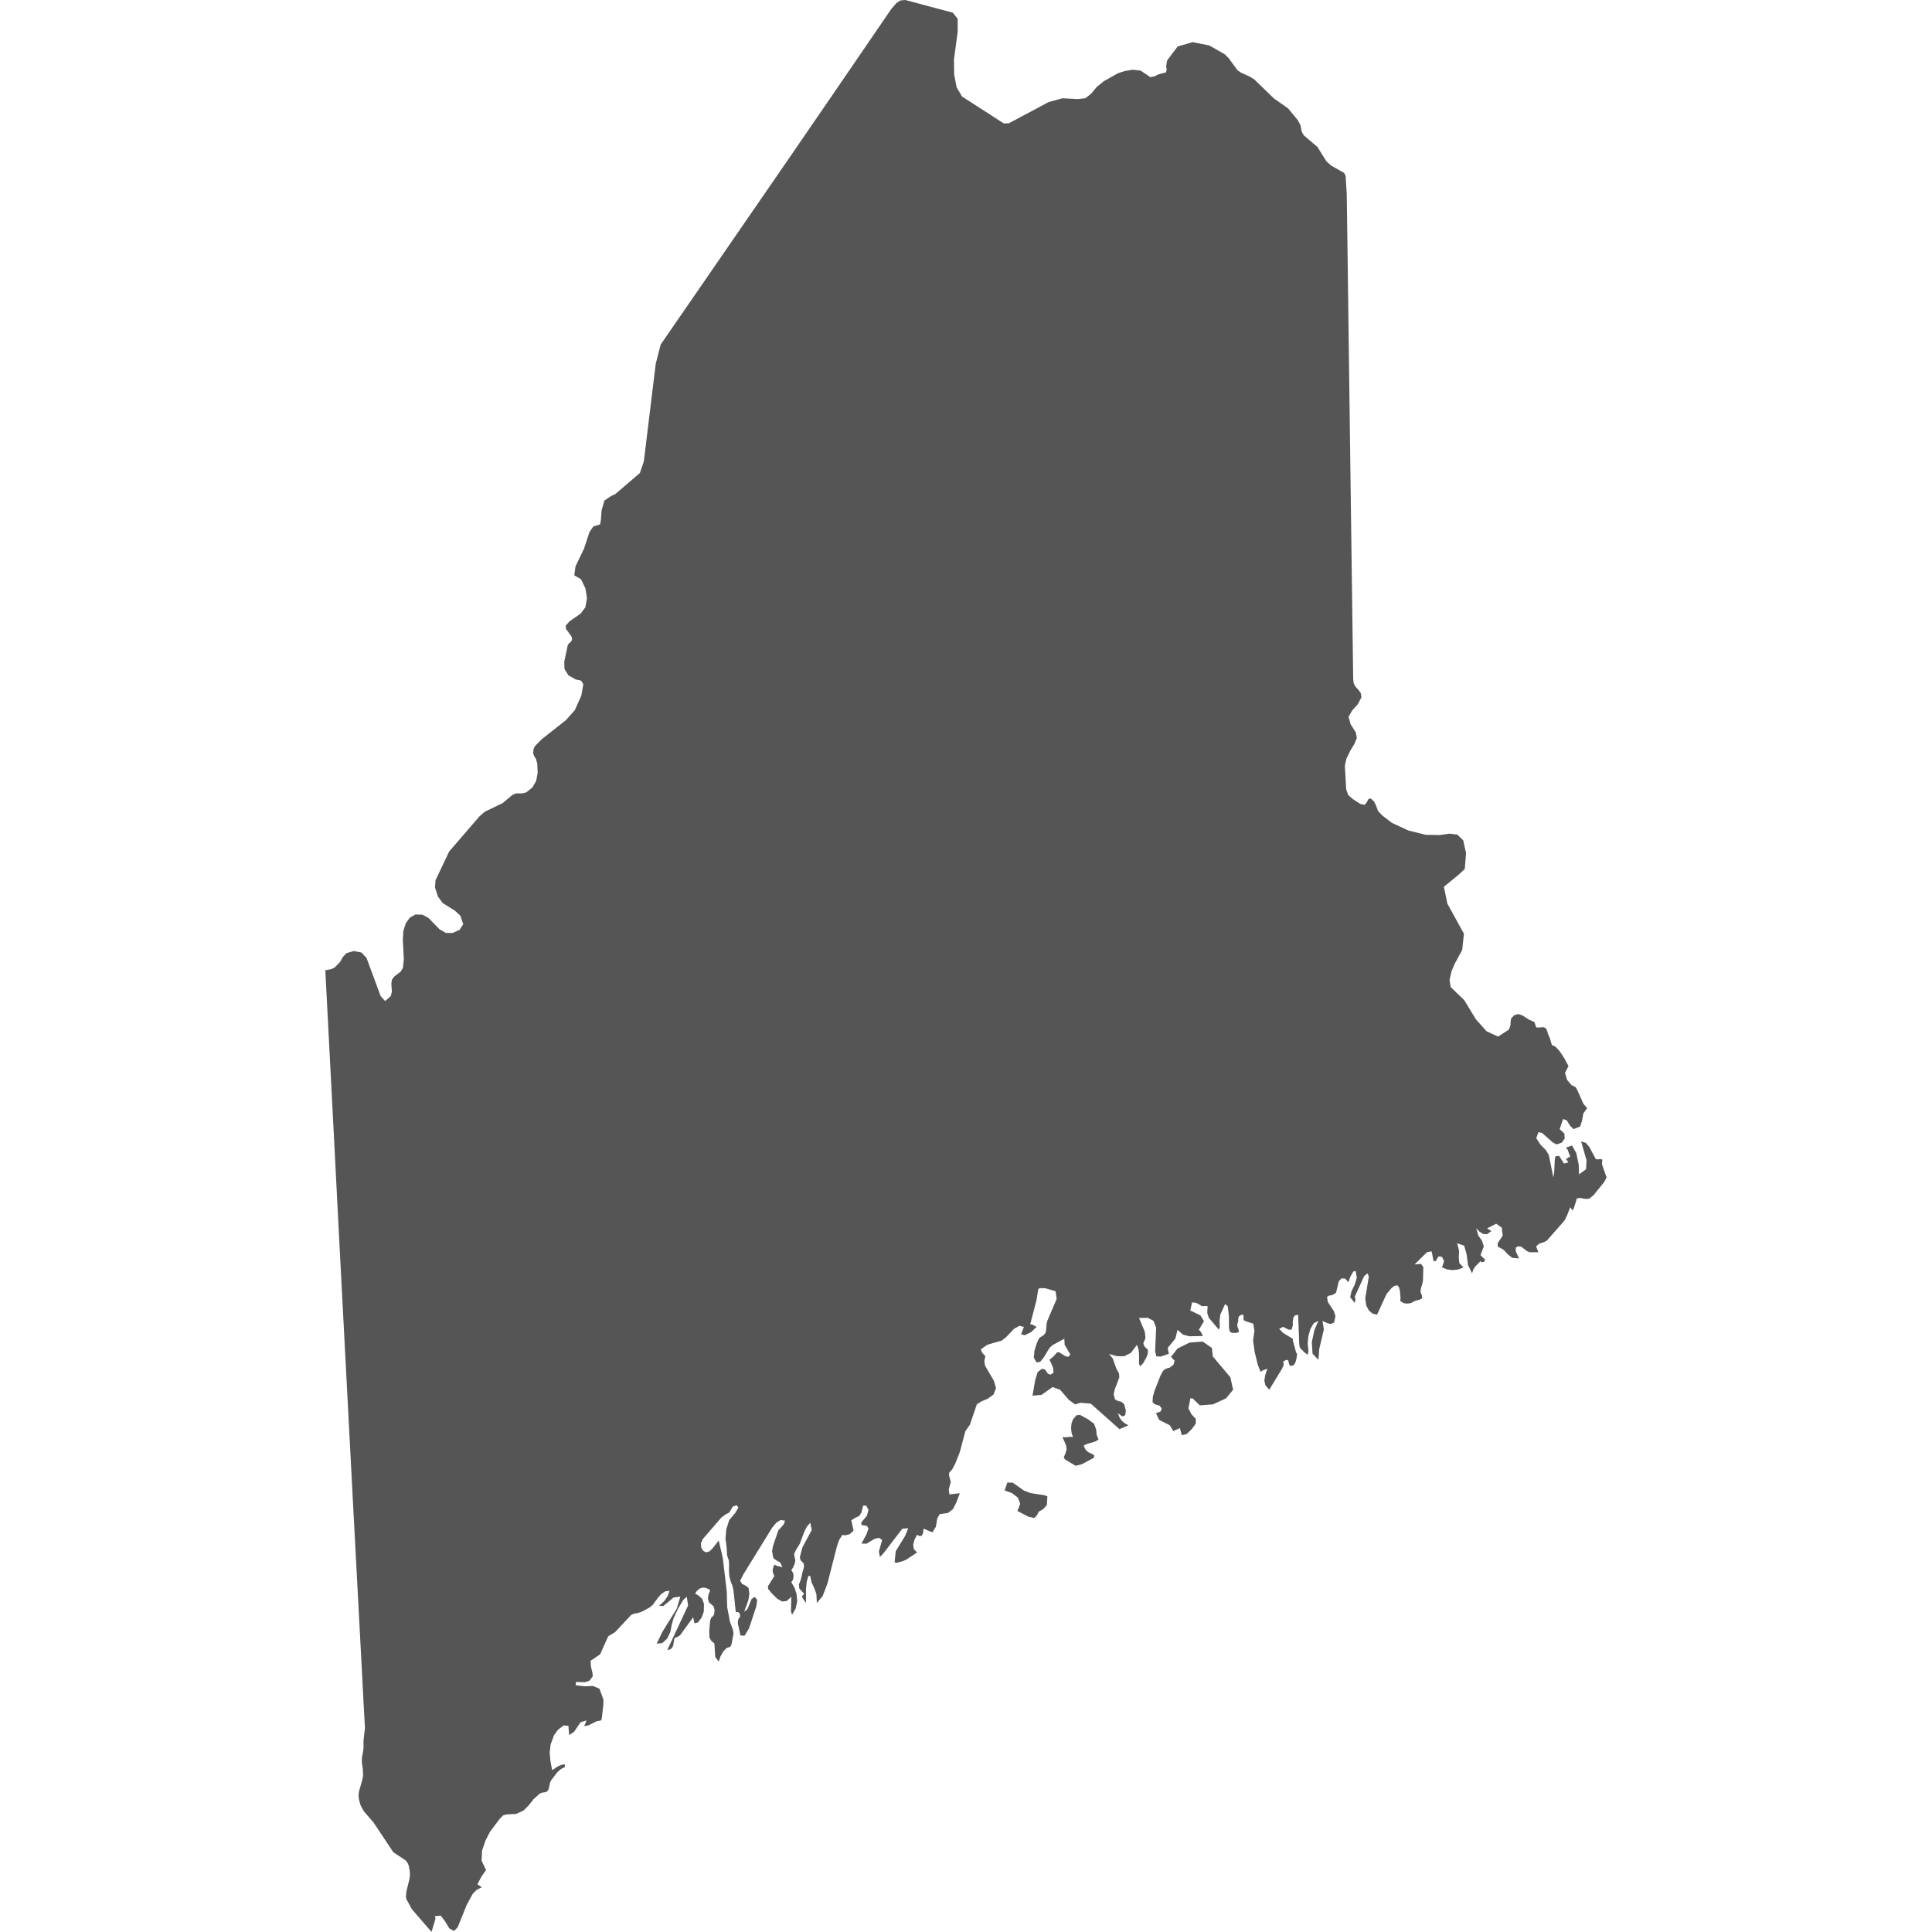<?xml version="1.0" encoding="utf-8"?>
<!-- Generator: Adobe Illustrator 16.0.4, SVG Export Plug-In . SVG Version: 6.00 Build 0)  -->
<!DOCTYPE svg PUBLIC "-//W3C//DTD SVG 1.1//EN" "http://www.w3.org/Graphics/SVG/1.1/DTD/svg11.dtd">
<svg version="1.1" id="Layer_1" xmlns="http://www.w3.org/2000/svg" xmlns:xlink="http://www.w3.org/1999/xlink" x="0px" y="0px"
	 width="100px" height="100px" viewBox="0 0 100 100" enable-background="new 0 0 100 100" xml:space="preserve">
<path fill="#555555" d="M56.734,73.98l-0.109-0.289l-0.305-0.227l-0.41-0.227l-0.184,0.012l-0.187,0.215l-0.078,0.217l-0.022,0.244
	l0.026,0.242l0.074,0.216l-0.136-0.014l-0.28,0.026l-0.133-0.014l0.182,0.406l0.037,0.234l-0.062,0.207l-0.086,0.203l0.062,0.108
	l0.553,0.331l0.324-0.083l0.627-0.338v-0.138l-0.321-0.16l-0.125-0.129l-0.091-0.199l0.188-0.09l0.396-0.115l0.184-0.102
	l-0.094-0.25L56.734,73.98 M53.332,77.281l-0.334-0.131l-0.58-0.408l-0.281-0.004L52,77.15l0.375,0.129l0.305,0.231l0.127,0.318
	l-0.146,0.378l0.557,0.294l0.31,0.073l0.133-0.123l0.105-0.205l0.225-0.13l0.195-0.214l0.026-0.446l-0.155-0.062L53.332,77.281
	 M83.127,60.864l-0.195-0.558l-0.014-0.091l0.014-0.102v-0.085l-0.051-0.035l-0.234,0.017l-0.049-0.017l-0.332-0.617l-0.176-0.219
	l-0.252-0.078l0.281,0.977l-0.025,0.465l-0.367,0.265l-0.012-0.502l-0.125-0.599l-0.223-0.394l-0.311,0.11l0.092,0.119l0.08,0.232
	l0.051,0.1l-0.223,0.141l0.125,0.171l-0.23,0.062l-0.256-0.402l-0.187,0.029l-0.032,0.172l-0.033,0.683L80.4,60.939l-0.234-1.16
	l-0.146-0.24l-0.295-0.303l-0.209-0.323l0.113-0.312l0.186,0.041l0.543,0.477l0.203,0.117l0.273-0.092l0.156-0.215l-0.02-0.261
	l-0.242-0.224l0.176-0.521l0.182,0.058l0.186,0.289l0.177,0.174l0.338-0.135l0.104-0.317l0.062-0.362l0.199-0.271l-0.195-0.229
	l-0.314-0.705l-0.086-0.152l-0.215-0.108l-0.232-0.274l-0.104-0.357l0.179-0.357l-0.216-0.4l-0.237-0.362l-0.183-0.198l-0.104-0.08
	l-0.1-0.031l-0.035-0.061l-0.086-0.301l-0.104-0.24l-0.039-0.15l-0.064-0.127L79.9,53.167l-0.328,0.021l-0.062-0.021l-0.09-0.265
	l-0.268-0.12l-0.375-0.238l-0.201-0.056l-0.199,0.057l-0.16,0.169l-0.029,0.177l-0.006,0.189l-0.086,0.213l-0.555,0.361
	l-0.596-0.275l-0.553-0.619l-0.603-0.992l-0.703-0.679l-0.058-0.366l0.101-0.444l0.158-0.381l0.396-0.728l0.09-0.84l-0.861-1.566
	l-0.176-0.865c0.268-0.224,0.537-0.445,0.809-0.666l0.271-0.256l0.067-0.813l-0.147-0.669l-0.305-0.296l-0.414-0.049l-0.496,0.072
	l-0.732-0.013l-0.896-0.224l-0.85-0.396l-0.492-0.377l-0.227-0.239l-0.092-0.259l-0.109-0.226l-0.172-0.161l-0.123,0.036
	l-0.084,0.164l-0.115,0.135l-0.225-0.054l-0.389-0.254l-0.23-0.2l-0.107-0.298l-0.068-1.237l0.08-0.351l0.195-0.4l0.229-0.382
	l0.115-0.284l-0.053-0.295L69.91,37.49l-0.109-0.387l0.189-0.332l0.291-0.321l0.186-0.357l-0.029-0.21l-0.123-0.174l-0.147-0.159
	l-0.101-0.176l-0.026-0.223c-0.043-3.117-0.086-6.234-0.125-9.351c-0.037-3.122-0.086-6.244-0.123-9.365
	c-0.024-2.131-0.058-4.263-0.086-6.394l-0.058-0.934L69.573,8.95l-0.669-0.377l-0.25-0.224l-0.463-0.743l-0.715-0.608l-0.104-0.199
	l-0.062-0.325l-0.139-0.259l-0.5-0.604l-0.74-0.522L64.93,4.117l-0.227-0.144l-0.477-0.217l-0.179-0.125l-0.455-0.627l-0.204-0.198
	L62.59,2.352l-0.857-0.17l-0.776,0.221l-0.549,0.729l-0.046,0.28l0.023,0.208l-0.037,0.129l-0.395,0.102l-0.201,0.102l-0.205,0.043
	l-0.508-0.341L58.633,3.61l-0.418,0.067l-0.352,0.115l-0.732,0.413l-0.367,0.298l-0.287,0.348L56.18,5.084l-0.396,0.044
	l-0.791-0.042L54.284,5.28l-2.062,1.1l-0.266,0.008l-2.162-1.393l-0.281-0.481L49.419,4.02l-0.03-0.143l-0.013-0.791l0.19-1.414
	l0.005-0.692l-0.252-0.322L46.861,0l-0.245,0.02l-0.22,0.14L46.13,0.469c-1.748,2.558-3.498,5.115-5.252,7.668
	c-1.68,2.444-3.364,4.885-5.047,7.326c-0.544,0.79-1.088,1.58-1.634,2.37l-0.257,1.002c-0.205,1.682-0.412,3.363-0.615,5.045
	l-0.205,0.603l-1.269,1.088l-0.23,0.11l-0.338,0.227L31.14,26.41l-0.038,0.502l-0.038,0.228l-0.353,0.109l-0.2,0.289l-0.281,0.856
	l-0.443,0.922l-0.062,0.464l0.348,0.202l0.229,0.474l0.081,0.505l-0.085,0.472l-0.243,0.325l-0.577,0.402l-0.198,0.224l0.018,0.179
	l0.11,0.136l0.062,0.1l0.075,0.088l0.048,0.089l0.019,0.125l-0.038,0.085l-0.152,0.149l-0.04,0.074l-0.176,0.84l0.01,0.37
	l0.201,0.332l0.38,0.216l0.276,0.06l0.12,0.184l-0.105,0.594l-0.337,0.754l-0.471,0.525l-1.249,0.984l-0.323,0.33l-0.085,0.146
	l-0.03,0.245l0.052,0.139l0.091,0.141l0.072,0.243l0.022,0.494l-0.08,0.418l-0.195,0.337l-0.318,0.251l-0.182,0.051l-0.361,0.003
	l-0.19,0.091l-0.485,0.411l-0.929,0.448l-0.275,0.241l-1.566,1.815l-0.706,1.488l-0.028,0.374l0.153,0.474l0.247,0.333l0.633,0.397
	l0.285,0.266l0.143,0.433l-0.195,0.298l-0.358,0.154l-0.338,0.002l-0.343-0.197l-0.556-0.574l-0.315-0.176l-0.371-0.01l-0.29,0.163
	L21,47.794l-0.123,0.396l-0.027,0.46l0.052,1.019l-0.047,0.426l-0.119,0.2l-0.325,0.247l-0.123,0.164l-0.032,0.207l0.028,0.429
	l-0.062,0.221l-0.291,0.252l-0.233-0.266l-0.723-1.958l-0.263-0.289l-0.403-0.076l-0.377,0.108l-0.181,0.193l-0.147,0.259
	l-0.286,0.295l-0.157,0.077l-0.323,0.062c0.152,2.99,0.312,5.98,0.465,8.969c0.158,3.08,0.314,6.16,0.478,9.24
	c0.166,3.112,0.327,6.227,0.489,9.34c0.158,3.004,0.32,6.008,0.478,9.012c0.046,0.884,0.089,1.769,0.142,2.652l-0.077,0.688
	l0.005,0.336l-0.042,0.312l-0.029,0.109l-0.014,0.137l-0.005,0.194l0.048,0.322l0.019,0.37l-0.048,0.246l-0.157,0.541l-0.024,0.131
	l-0.005,0.154l0.02,0.17l0.067,0.252l0.085,0.183l0.11,0.183l0.499,0.581c0.338,0.511,0.677,1.021,1.015,1.529l0.623,0.412
	l0.1,0.114l0.076,0.16l0.057,0.315l0.005,0.192l-0.02,0.175l-0.163,0.666l-0.023,0.245l0.015,0.135l0.299,0.544
	c0.337,0.39,0.673,0.776,1.01,1.166c0.067-0.229,0.137-0.455,0.205-0.683l-0.035-0.127l0.305-0.035l0.228,0.299l0.215,0.359
	l0.242,0.14l0.19-0.187l0.471-1.164l0.31-0.572l0.2-0.202l0.271-0.142l-0.228-0.15l0.213-0.404l0.234-0.334l-0.229-0.482l0.024-0.53
	l0.18-0.521l0.233-0.453l0.51-0.678l0.175-0.173l0.176-0.043l0.481-0.024l0.391-0.176l0.271-0.271l0.243-0.31l0.31-0.286
	l0.133-0.061l0.205-0.025l0.101-0.08l0.042-0.102l0.065-0.299l0.053-0.12l0.31-0.412l0.19-0.173l0.218-0.115v-0.139l-0.18,0.027
	l-0.166,0.071l-0.314,0.203l-0.09-0.487l-0.038-0.428l0.052-0.421l0.176-0.478l0.205-0.278l0.295-0.224l0.243,0.026l0.038,0.476
	l0.253-0.168l0.337-0.496l0.304-0.095l-0.051,0.15l-0.072,0.151l0.233-0.049l0.415-0.207l0.243-0.047l0.033-0.144l0.076-0.688
	l0.005-0.24l-0.208-0.566l-0.333-0.145l-0.42,0.021l-0.471-0.056v-0.166l0.485,0.009l0.224-0.083l0.172-0.229l-0.024-0.197
	l-0.076-0.312l-0.015-0.289l0.495-0.337l0.418-0.931l0.353-0.212l0.838-0.896l0.161-0.068l0.178-0.026l0.212-0.073l0.396-0.213
	l0.167-0.137l0.28-0.385l0.17-0.188l0.201-0.13l0.219-0.026l-0.095,0.264l-0.148,0.225l-0.162,0.169l-0.148,0.104l0.22,0.033
	l0.538-0.445l0.351-0.049l-0.185,0.627l-0.751,1.209l-0.29,0.6l0.295-0.033l0.25-0.232l0.167-0.348l0.068-0.367l0.1-0.346
	l0.233-0.497l0.26-0.438l0.188-0.172l0.065,0.461l-1.071,2.291l0.129-0.017l0.101-0.069l0.07-0.125l0.058-0.365l0.086-0.069
	l0.115-0.04l0.113-0.088l0.663-0.912l0.07,0.312l0.178-0.047l0.19-0.248l0.113-0.308l0.01-0.399l-0.096-0.262l-0.17-0.162
	l-0.195-0.117l0.113-0.156l0.135-0.105l0.151-0.046l0.163,0.017l0.195,0.088l0.015,0.082l-0.067,0.13l-0.043,0.233l0.053,0.207
	l0.243,0.215l0.052,0.193l-0.024,0.23l-0.066,0.091l-0.082,0.062l-0.056,0.156l-0.047,0.514l0.008,0.367l0.095,0.17l0.163,0.143
	l0.042,0.688l0.182,0.246l0.085-0.26l0.138-0.25l0.175-0.188l0.206-0.076l0.052-0.101l0.109-0.573l-0.035-0.213l-0.15-0.402
	l-0.145-0.762l-0.018-0.785l-0.21-1.768l-0.208-0.889l-0.31,0.394l-0.172,0.169l-0.18,0.049l-0.144-0.082l-0.1-0.16l-0.018-0.213
	l0.096-0.229l0.97-1.124l0.243-0.175l0.156-0.072l0.187-0.313l0.203-0.071l0.085,0.119l-0.146,0.262l-0.325,0.383l-0.153,0.48
	l-0.042,0.481L37.61,80.1l0.027,0.418l0.087,0.25l0.014,0.254l-0.009,0.263l0.019,0.287l0.058,0.241l0.115,0.295l0.047,0.24
	l0.114,1.076l0.039,0.018h0.075l0.081,0.045l0.034,0.16l-0.024,0.062l-0.048,0.06L38.2,83.863l-0.01,0.162l0.138,0.625l0.21,0.015
	l0.232-0.381l0.376-1.138l0.044-0.336l-0.12-0.158l-0.167,0.111l-0.217,0.525l-0.167,0.139l0.219-0.613l0.047-0.312l-0.038-0.307
	l-0.135-0.113l-0.199-0.098l-0.104-0.161l0.156-0.316l1.496-2.426l0.218-0.263l0.22-0.141l0.233,0.028l-0.062,0.188l-0.181,0.213
	l-0.1,0.097l-0.275,0.804l-0.052,0.279l0.065,0.359l0.162,0.125l0.186,0.094l0.132,0.264l-0.105-0.039l-0.208-0.045l-0.115-0.066
	l-0.065,0.18l-0.025,0.129l0.02,0.121l0.07,0.167l-0.333,0.532l0.02,0.148l0.196,0.23l0.275,0.271l0.247,0.136l0.233-0.025
	l0.243-0.215l-0.02,0.744l0.058,0.18l0.182-0.312l0.085-0.385l-0.035-0.371l-0.108-0.336l-0.163-0.277l0.09-0.142l0.029-0.172
	l-0.029-0.168l-0.09-0.144l0.09-0.137l0.081-0.188l0.039-0.196l-0.043-0.158l-0.024-0.153l0.084-0.189l0.216-0.352l0.213-0.578
	l0.147-0.299l0.177-0.201l0.08,0.369l-0.48,0.891l-0.138,0.514l0.032,0.163l0.153,0.149l0.033,0.15L41.6,81.166l-0.077,0.262
	L41.5,81.574l-0.067,0.234l-0.081,0.203l0.02,0.211l0.247,0.264L41.5,82.65l0.218,0.322v-0.736l0.035-0.346l0.084-0.316h0.101
	l0.065,0.326l0.135,0.281l0.118,0.324l0.025,0.467l0.299-0.363l0.249-0.649l0.498-1.948l0.11-0.31l0.17-0.263l0.1,0.033l0.268-0.061
	l0.205-0.182l-0.115-0.539l0.181-0.118l0.229-0.107l0.113-0.179l0.086-0.355l0.163,0.002l0.114,0.217l-0.077,0.301l-0.295,0.355
	l0.01,0.127l0.286,0.047l0.077,0.131l-0.099,0.297l-0.264,0.488l0.264,0.006l0.403-0.245l0.23-0.064l0.175,0.114l-0.17,0.6
	l0.053,0.284l0.185-0.194l0.976-1.273l0.304-0.023l-0.155,0.389l-0.491,0.801l-0.057,0.562l0.084,0.043l0.315-0.082l0.186-0.078
	l0.575-0.377L47.3,80.182l-0.034-0.23l0.068-0.258l0.132-0.252l0.143,0.068l0.104-0.027l0.067-0.133l0.023-0.227l0.457,0.193
	l0.181-0.291l0.071-0.43l0.124-0.224l0.438-0.063l0.252-0.197l0.171-0.336l0.185-0.485l-0.538,0.06l-0.037-0.257l0.104-0.384
	l-0.085-0.335v-0.14l0.166-0.188l0.162-0.315l0.228-0.58l0.283-1.069l0.237-0.341l0.36-1.055l0.233-0.146l0.334-0.146l0.293-0.211
	l0.132-0.332l-0.109-0.377l-0.459-0.789l-0.037-0.23l0.053-0.264l-0.167-0.178l-0.071-0.169l0.342-0.241l0.744-0.215l0.209-0.162
	l0.432-0.449l0.273-0.152l0.231,0.055l-0.144,0.383l0.189,0.049l0.334-0.162l0.279-0.27l-0.228-0.121l-0.1-0.019l0.325-1.245
	l0.093-0.583l0.09-0.038l0.271,0.006l0.533,0.155l0.057,0.396l-0.489,1.144l-0.033,0.144l-0.028,0.344L54.107,69l-0.09,0.109
	l-0.189,0.119l-0.064,0.066l-0.109,0.257l-0.11,0.363l-0.035,0.356l0.146,0.252l0.188-0.037l0.183-0.229l0.295-0.488l0.16-0.146
	l0.608-0.329l0.017,0.314l0.289,0.492l-0.086,0.127L55.15,70.2l-0.334-0.209l-0.104,0.01l-0.183,0.208l-0.209,0.176l0.091,0.178
	l0.101,0.256l0.016,0.232l-0.154,0.102l-0.129-0.049l-0.15-0.211l-0.152-0.049l-0.229,0.167l-0.127,0.397l-0.144,0.831l0.466-0.04
	l0.575-0.405l0.388,0.14l0.45,0.521l0.328,0.237l0.271-0.084l0.539,0.045l1.484,1.32l0.463-0.199l-0.186-0.104l-0.148-0.122
	l-0.119-0.163l-0.09-0.237l0.232,0.17l0.143-0.064l0.037-0.234l-0.086-0.33l-0.138-0.133l-0.18-0.039L57.71,72.43l-0.067-0.272
	l0.062-0.261l0.231-0.605l-0.018-0.207l-0.137-0.249l-0.188-0.524l-0.186-0.232l0.403,0.115l0.375,0.004l0.351-0.174l0.312-0.418
	l0.082,0.229l0.027,0.242v0.532l0.068,0.106l0.151-0.166l0.152-0.271l0.08-0.203l0.01-0.178l-0.037-0.078l-0.067-0.049l-0.08-0.086
	l-0.053-0.137l0.022-0.096l0.053-0.1l0.033-0.129l-0.037-0.301l-0.297-0.706l0.459-0.005l0.289,0.155l0.139,0.352l-0.053,1.214
	l0.06,0.271l0.223,0.013l0.428-0.143l-0.061-0.305l0.395-0.482l0.117-0.455l0.273,0.246l0.332,0.088l0.715-0.014l-0.047-0.078
	l-0.043-0.083l-0.05-0.085l-0.08-0.074l0.267-0.45l-0.187-0.299l-0.522-0.25l0.092-0.421l0.223,0.027l0.289,0.168l0.291-0.006
	l-0.016,0.371l0.082,0.241l0.52,0.614l0.047-0.133l-0.014-0.312l0.039-0.336l0.25-0.547l0.135,0.115l0.059,0.505l0.008,0.633
	l0.039,0.163l0.091,0.069l0.241,0.01l0.14-0.053l-0.017-0.131l-0.062-0.149l-0.002-0.128l0.047-0.151v-0.132l0.033-0.115
	l0.144-0.089l0.09,0.019l0.01,0.113l-0.004,0.129l0.062,0.062l0.445,0.146l0.057,0.371l-0.069,0.502l0.08,0.579l0.164,0.673
	l0.146,0.368l0.096-0.069l0.253-0.098l-0.109,0.331l-0.047,0.285l0.057,0.249l0.199,0.225c0.221-0.363,0.441-0.728,0.662-1.09
	l0.086-0.197l-0.021-0.11l0.004-0.072l0.156-0.078l0.097,0.035l0.028,0.142l0.049,0.129h0.16l0.097-0.097l0.065-0.167l0.037-0.189
	l0.021-0.161l-0.049-0.06l-0.168-0.609l-0.004-0.111l-0.504-0.301l-0.205-0.215l0.211-0.103l0.279,0.148l0.152-0.003l0.065-0.215
	v-0.23l0.028-0.177l0.08-0.112l0.168-0.038l0.054,1.479l0.022,0.188l0.062,0.1l0.086,0.074L67.52,70l0.162,0.126l0.043-0.174
	l-0.039-0.423l0.033-0.364l0.109-0.383l0.176-0.3l0.238-0.111l-0.205,0.458l-0.137,0.64l0.037,0.596l0.305,0.319l0.043-0.562
	l0.238-1.01l-0.07-0.441l0.195,0.093l0.217,0.068l0.182-0.071l0.076-0.328l-0.076-0.26l-0.318-0.48l-0.043-0.267l0.095-0.062
	l0.186-0.033l0.187-0.12l0.143-0.597l0.145-0.146l0.179,0.01l0.17,0.19L69.9,66.07l0.148-0.256l0.123-0.033l0.057,0.351l-0.1,0.345
	l-0.176,0.364l-0.066,0.302l0.166,0.211l0.066,0.094l0.043-0.219l-0.043-0.103l0.492-1.079l0.176-0.14l0.064,0.17l-0.185,1.133
	l0.051,0.36l0.14,0.265l0.195,0.16l0.223,0.055l0.49-1.065l0.248-0.301l0.147-0.121l0.166-0.039l0.086,0.104l0.053,0.202
	l0.011,0.166l0.018,0.186l-0.018,0.104l0.018,0.067l0.162,0.094l0.121,0.025l0.146-0.005l0.14-0.032l0.1-0.065l0.123-0.05
	l0.191-0.047l0.141-0.076l-0.021-0.141l-0.074-0.197l0.031-0.197l0.062-0.197l0.038-0.178l0.019-0.696l-0.116-0.173l-0.337,0.029
	l0.636-0.629l0.246-0.051l0.102,0.508h0.109l0.147-0.248l0.181,0.027l0.104,0.221l-0.103,0.326l0.254,0.102l0.279,0.038l0.291-0.031
	l0.285-0.108l-0.217-0.227l-0.025-0.292l0.014-0.345l-0.1-0.387l0.363,0.125l0.127,0.445l0.072,0.553l0.209,0.434l0.076-0.225
	l0.102-0.137l0.26-0.271l0.043,0.058l0.146-0.022l0.049-0.115l-0.238-0.228l0.172-0.454l-0.096-0.298l-0.193-0.265l-0.102-0.371
	l0.172,0.175l0.189,0.117l0.201,0.008l0.219-0.157l-0.219-0.143l0.467-0.241l0.289,0.2l0.049,0.412l-0.258,0.4v0.168l0.305,0.17
	l0.213,0.229l0.229,0.186l0.357,0.032l-0.17-0.37v-0.191l0.113-0.064l0.176,0.012l0.039,0.041l0.258,0.196l0.133,0.056h0.451
	l-0.082-0.211l-0.037-0.082l0.139-0.137l0.279-0.099l0.139-0.073l0.904-1.025l0.148-0.289l0.16-0.414l0.121,0.172l0.069-0.135
	l0.13-0.406l0.01-0.079l0.156-0.033l0.342,0.054l0.162-0.021l0.217-0.177l0.551-0.68l0.125-0.238L83.127,60.864 M62.775,70.209
	l-0.047-0.439l-0.476-0.33l-0.674,0.05l-0.629,0.309l-0.339,0.433l0.187,0.197l-0.053,0.2l-0.187,0.154l-0.217,0.062l-0.139,0.11
	l-0.143,0.265l-0.302,0.773l-0.086,0.306l-0.014,0.271l0.123,0.117l0.237,0.068l0.115,0.145l-0.055,0.156l-0.242,0.092L60,73.496
	l0.547,0.273l0.186,0.308l0.076-0.045l0.187-0.075l0.071-0.046l0.105,0.373l0.246-0.054l0.277-0.27l0.199-0.275v-0.244l-0.211-0.221
	l-0.17-0.313l0.1-0.528h0.113l0.377,0.361l0.684-0.051l0.676-0.314l0.363-0.441l-0.143-0.646L62.775,70.209"/>
</svg>
